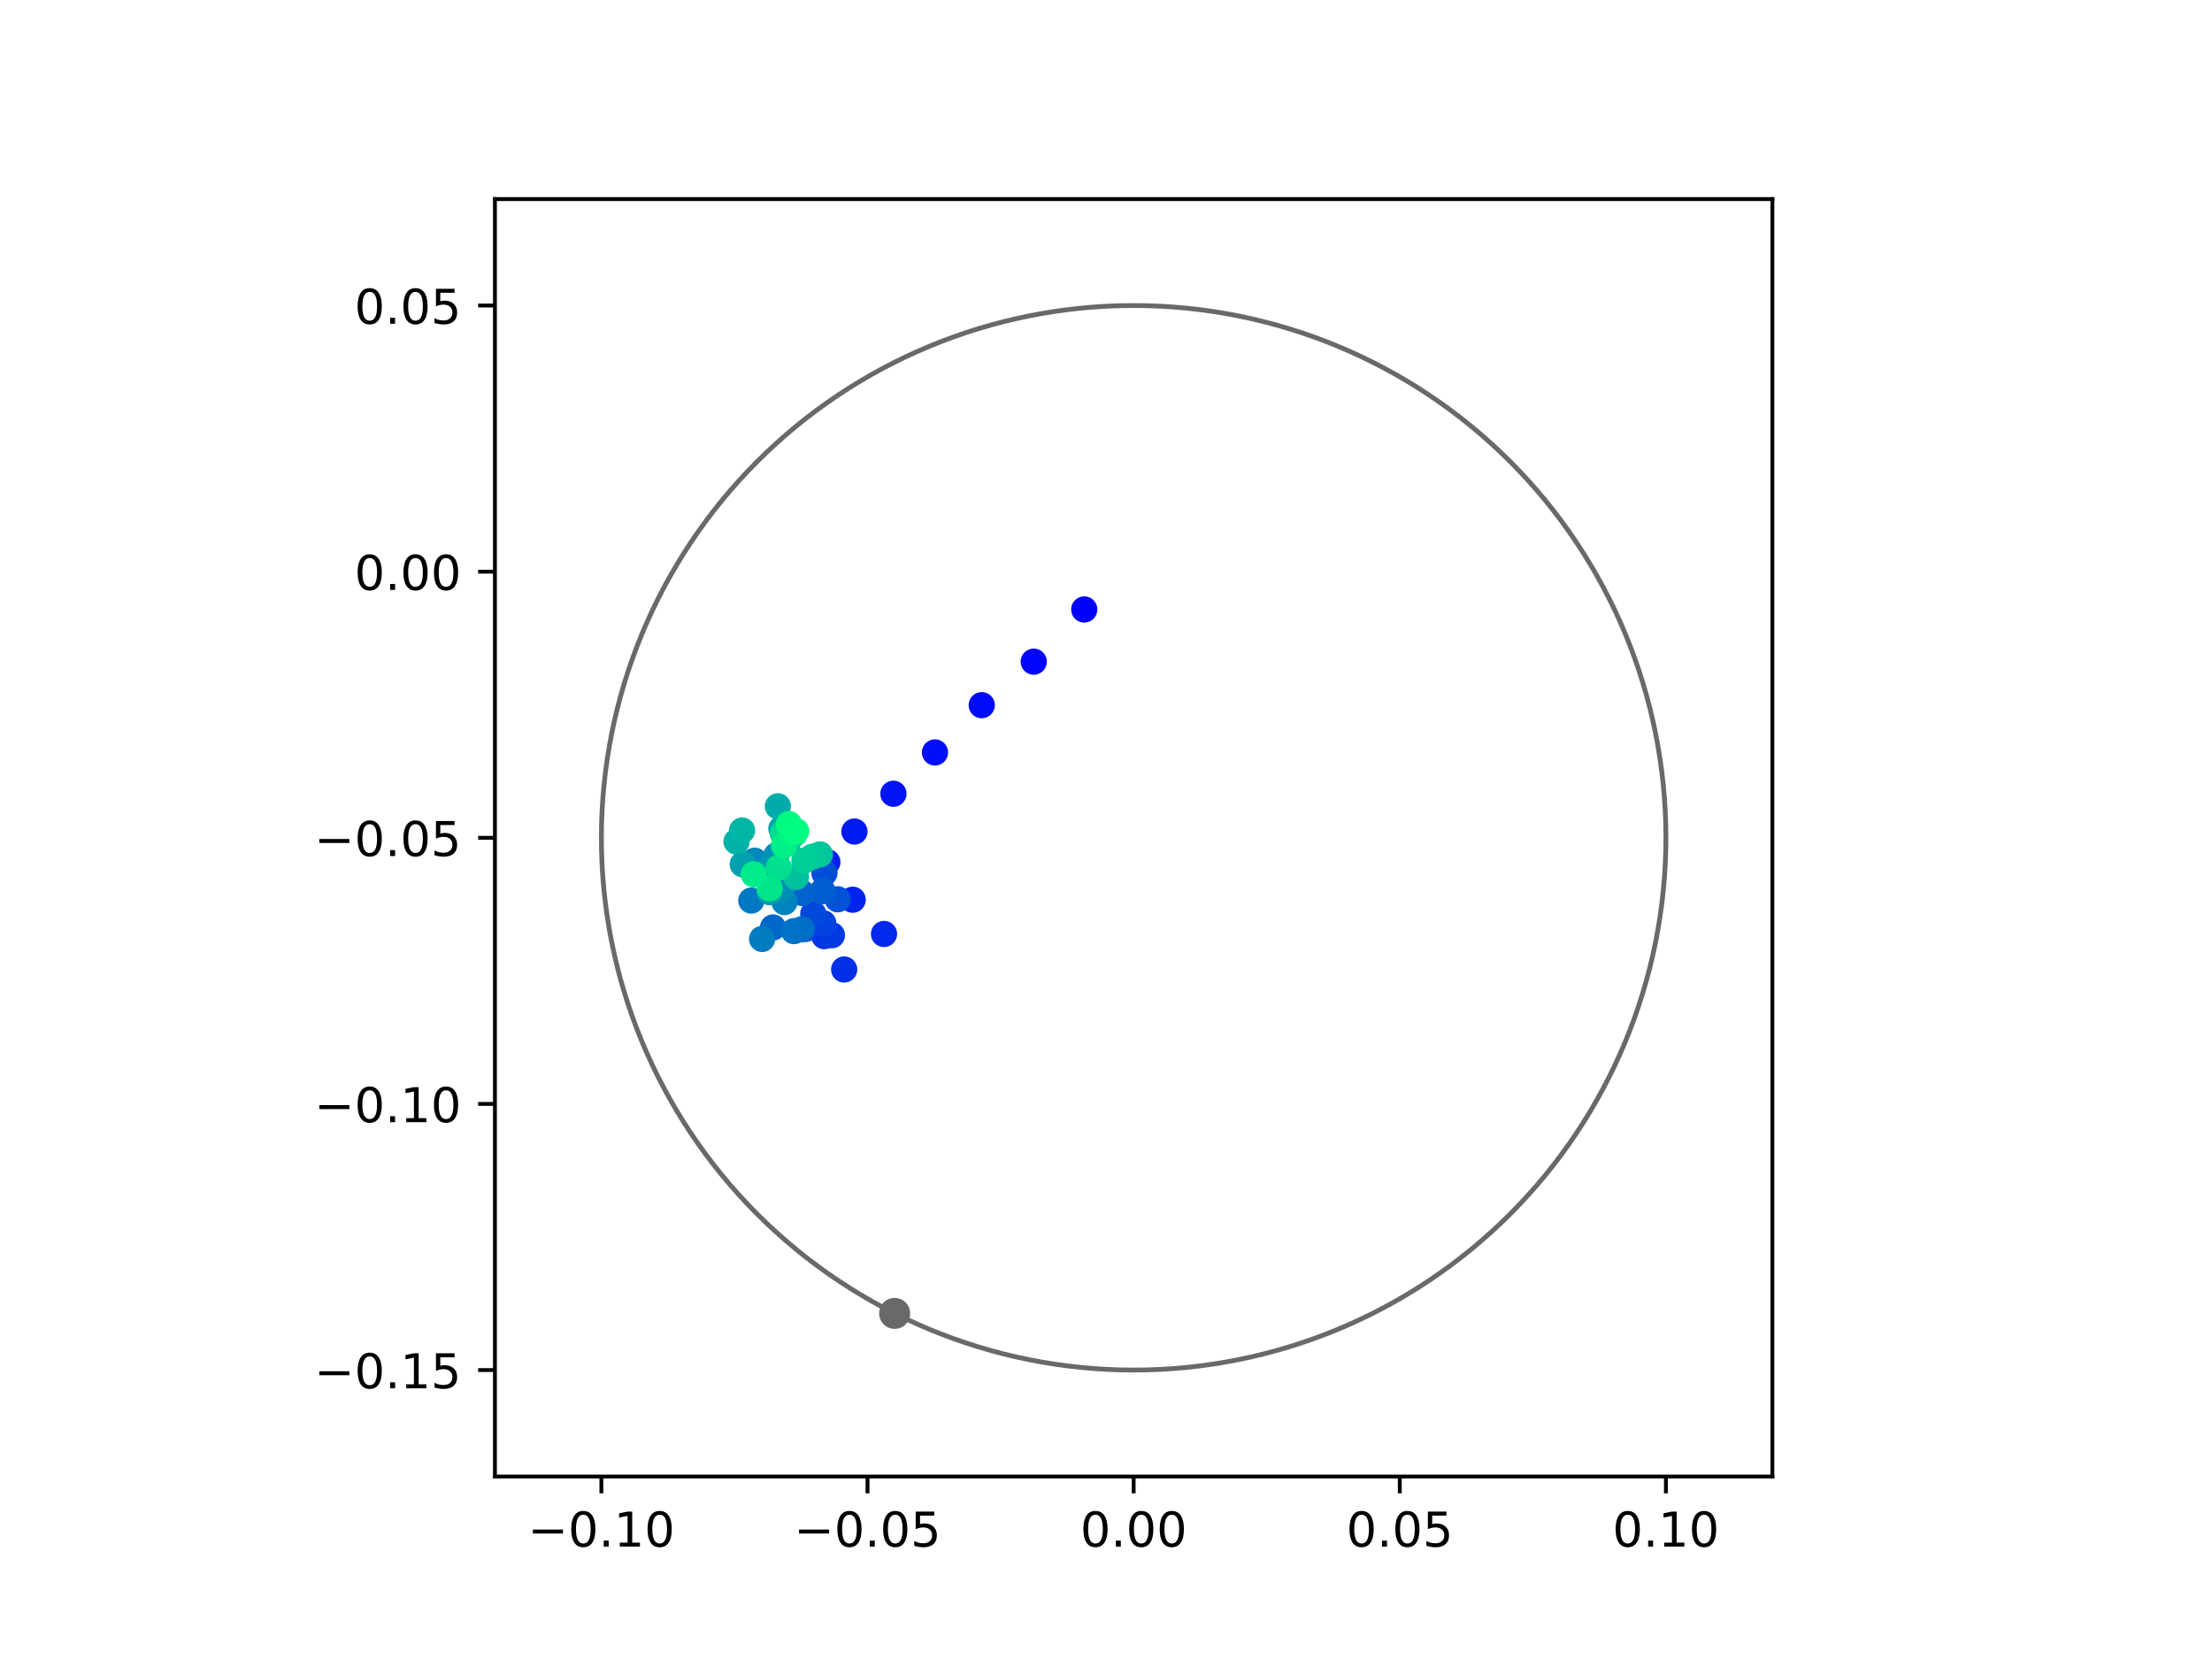 <?xml version="1.0" encoding="utf-8" standalone="no"?>
<!DOCTYPE svg PUBLIC "-//W3C//DTD SVG 1.1//EN"
  "http://www.w3.org/Graphics/SVG/1.1/DTD/svg11.dtd">
<!-- Created with matplotlib (https://matplotlib.org/) -->
<svg height="345.6pt" version="1.1" viewBox="0 0 460.8 345.6" width="460.8pt" xmlns="http://www.w3.org/2000/svg" xmlns:xlink="http://www.w3.org/1999/xlink">
 <defs>
  <style type="text/css">
*{stroke-linecap:butt;stroke-linejoin:round;}
  </style>
 </defs>
 <g id="figure_1">
  <g id="patch_1">
   <path d="M 0 345.6 
L 460.8 345.6 
L 460.8 0 
L 0 0 
z
" style="fill:#ffffff;"/>
  </g>
  <g id="axes_1">
   <g id="patch_2">
    <path d="M 103.104 307.584 
L 369.216 307.584 
L 369.216 41.472 
L 103.104 41.472 
z
" style="fill:#ffffff;"/>
   </g>
   <g id="PathCollection_1">
    <defs>
     <path d="M 0 2.236 
C 0.593 2.236 1.162 2 1.581 1.581 
C 2 1.162 2.236 0.593 2.236 0 
C 2.236 -0.593 2 -1.162 1.581 -1.581 
C 1.162 -2 0.593 -2.236 0 -2.236 
C -0.593 -2.236 -1.162 -2 -1.581 -1.581 
C -2 -1.162 -2.236 -0.593 -2.236 0 
C -2.236 0.593 -2 1.162 -1.581 1.581 
C -1.162 2 -0.593 2.236 0 2.236 
z
" id="C0_0_8832f37636"/>
    </defs>
    <g clip-path="url(#pd37c5c4b5f)">
     <use style="fill:#0000ff;stroke:#0000ff;" x="225.87" xlink:href="#C0_0_8832f37636" y="126.963"/>
    </g>
    <g clip-path="url(#pd37c5c4b5f)">
     <use style="fill:#0005fc;stroke:#0005fc;" x="215.349" xlink:href="#C0_0_8832f37636" y="137.837"/>
    </g>
    <g clip-path="url(#pd37c5c4b5f)">
     <use style="fill:#000afa;stroke:#000afa;" x="204.512" xlink:href="#C0_0_8832f37636" y="146.899"/>
    </g>
    <g clip-path="url(#pd37c5c4b5f)">
     <use style="fill:#000ff8;stroke:#000ff8;" x="194.773" xlink:href="#C0_0_8832f37636" y="156.746"/>
    </g>
    <g clip-path="url(#pd37c5c4b5f)">
     <use style="fill:#0014f5;stroke:#0014f5;" x="186.115" xlink:href="#C0_0_8832f37636" y="165.348"/>
    </g>
    <g clip-path="url(#pd37c5c4b5f)">
     <use style="fill:#001af2;stroke:#001af2;" x="177.997" xlink:href="#C0_0_8832f37636" y="173.219"/>
    </g>
    <g clip-path="url(#pd37c5c4b5f)">
     <use style="fill:#001ff0;stroke:#001ff0;" x="172.353" xlink:href="#C0_0_8832f37636" y="179.601"/>
    </g>
    <g clip-path="url(#pd37c5c4b5f)">
     <use style="fill:#0024ed;stroke:#0024ed;" x="177.631" xlink:href="#C0_0_8832f37636" y="187.427"/>
    </g>
    <g clip-path="url(#pd37c5c4b5f)">
     <use style="fill:#0029eb;stroke:#0029eb;" x="184.155" xlink:href="#C0_0_8832f37636" y="194.563"/>
    </g>
    <g clip-path="url(#pd37c5c4b5f)">
     <use style="fill:#002fe8;stroke:#002fe8;" x="175.855" xlink:href="#C0_0_8832f37636" y="201.962"/>
    </g>
    <g clip-path="url(#pd37c5c4b5f)">
     <use style="fill:#0034e5;stroke:#0034e5;" x="171.719" xlink:href="#C0_0_8832f37636" y="195.018"/>
    </g>
    <g clip-path="url(#pd37c5c4b5f)">
     <use style="fill:#0039e2;stroke:#0039e2;" x="173.303" xlink:href="#C0_0_8832f37636" y="194.825"/>
    </g>
    <g clip-path="url(#pd37c5c4b5f)">
     <use style="fill:#003ee0;stroke:#003ee0;" x="167.775" xlink:href="#C0_0_8832f37636" y="193.503"/>
    </g>
    <g clip-path="url(#pd37c5c4b5f)">
     <use style="fill:#0043de;stroke:#0043de;" x="171.502" xlink:href="#C0_0_8832f37636" y="192.331"/>
    </g>
    <g clip-path="url(#pd37c5c4b5f)">
     <use style="fill:#0049db;stroke:#0049db;" x="169.419" xlink:href="#C0_0_8832f37636" y="190.377"/>
    </g>
    <g clip-path="url(#pd37c5c4b5f)">
     <use style="fill:#004ed8;stroke:#004ed8;" x="171.745" xlink:href="#C0_0_8832f37636" y="181.867"/>
    </g>
    <g clip-path="url(#pd37c5c4b5f)">
     <use style="fill:#0053d6;stroke:#0053d6;" x="174.514" xlink:href="#C0_0_8832f37636" y="187.338"/>
    </g>
    <g clip-path="url(#pd37c5c4b5f)">
     <use style="fill:#0058d3;stroke:#0058d3;" x="164.687" xlink:href="#C0_0_8832f37636" y="186.106"/>
    </g>
    <g clip-path="url(#pd37c5c4b5f)">
     <use style="fill:#005ed0;stroke:#005ed0;" x="171.354" xlink:href="#C0_0_8832f37636" y="185.652"/>
    </g>
    <g clip-path="url(#pd37c5c4b5f)">
     <use style="fill:#0063ce;stroke:#0063ce;" x="167.097" xlink:href="#C0_0_8832f37636" y="186.028"/>
    </g>
    <g clip-path="url(#pd37c5c4b5f)">
     <use style="fill:#0068cb;stroke:#0068cb;" x="161.029" xlink:href="#C0_0_8832f37636" y="193.207"/>
    </g>
    <g clip-path="url(#pd37c5c4b5f)">
     <use style="fill:#006dc8;stroke:#006dc8;" x="167.013" xlink:href="#C0_0_8832f37636" y="193.597"/>
    </g>
    <g clip-path="url(#pd37c5c4b5f)">
     <use style="fill:#0072c6;stroke:#0072c6;" x="165.399" xlink:href="#C0_0_8832f37636" y="193.968"/>
    </g>
    <g clip-path="url(#pd37c5c4b5f)">
     <use style="fill:#0078c3;stroke:#0078c3;" x="156.51" xlink:href="#C0_0_8832f37636" y="187.605"/>
    </g>
    <g clip-path="url(#pd37c5c4b5f)">
     <use style="fill:#007dc0;stroke:#007dc0;" x="158.757" xlink:href="#C0_0_8832f37636" y="195.601"/>
    </g>
    <g clip-path="url(#pd37c5c4b5f)">
     <use style="fill:#0082be;stroke:#0082be;" x="163.415" xlink:href="#C0_0_8832f37636" y="187.917"/>
    </g>
    <g clip-path="url(#pd37c5c4b5f)">
     <use style="fill:#0087bc;stroke:#0087bc;" x="157.21" xlink:href="#C0_0_8832f37636" y="179.294"/>
    </g>
    <g clip-path="url(#pd37c5c4b5f)">
     <use style="fill:#008db8;stroke:#008db8;" x="162.801" xlink:href="#C0_0_8832f37636" y="185.26"/>
    </g>
    <g clip-path="url(#pd37c5c4b5f)">
     <use style="fill:#0092b6;stroke:#0092b6;" x="161.732" xlink:href="#C0_0_8832f37636" y="178.191"/>
    </g>
    <g clip-path="url(#pd37c5c4b5f)">
     <use style="fill:#0097b3;stroke:#0097b3;" x="160.071" xlink:href="#C0_0_8832f37636" y="181.075"/>
    </g>
    <g clip-path="url(#pd37c5c4b5f)">
     <use style="fill:#009cb1;stroke:#009cb1;" x="160.338" xlink:href="#C0_0_8832f37636" y="185.862"/>
    </g>
    <g clip-path="url(#pd37c5c4b5f)">
     <use style="fill:#00a1ae;stroke:#00a1ae;" x="154.731" xlink:href="#C0_0_8832f37636" y="180.05"/>
    </g>
    <g clip-path="url(#pd37c5c4b5f)">
     <use style="fill:#00a7ac;stroke:#00a7ac;" x="162.771" xlink:href="#C0_0_8832f37636" y="172.612"/>
    </g>
    <g clip-path="url(#pd37c5c4b5f)">
     <use style="fill:#00aca9;stroke:#00aca9;" x="162.042" xlink:href="#C0_0_8832f37636" y="167.966"/>
    </g>
    <g clip-path="url(#pd37c5c4b5f)">
     <use style="fill:#00b1a6;stroke:#00b1a6;" x="153.432" xlink:href="#C0_0_8832f37636" y="175.316"/>
    </g>
    <g clip-path="url(#pd37c5c4b5f)">
     <use style="fill:#00b6a4;stroke:#00b6a4;" x="154.594" xlink:href="#C0_0_8832f37636" y="173.003"/>
    </g>
    <g clip-path="url(#pd37c5c4b5f)">
     <use style="fill:#00bca1;stroke:#00bca1;" x="164.054" xlink:href="#C0_0_8832f37636" y="175.656"/>
    </g>
    <g clip-path="url(#pd37c5c4b5f)">
     <use style="fill:#00c19e;stroke:#00c19e;" x="165.835" xlink:href="#C0_0_8832f37636" y="182.677"/>
    </g>
    <g clip-path="url(#pd37c5c4b5f)">
     <use style="fill:#00c69c;stroke:#00c69c;" x="170.8" xlink:href="#C0_0_8832f37636" y="177.992"/>
    </g>
    <g clip-path="url(#pd37c5c4b5f)">
     <use style="fill:#00cb9a;stroke:#00cb9a;" x="169.245" xlink:href="#C0_0_8832f37636" y="178.46"/>
    </g>
    <g clip-path="url(#pd37c5c4b5f)">
     <use style="fill:#00d097;stroke:#00d097;" x="167.564" xlink:href="#C0_0_8832f37636" y="179.267"/>
    </g>
    <g clip-path="url(#pd37c5c4b5f)">
     <use style="fill:#00d694;stroke:#00d694;" x="165.498" xlink:href="#C0_0_8832f37636" y="173.711"/>
    </g>
    <g clip-path="url(#pd37c5c4b5f)">
     <use style="fill:#00db92;stroke:#00db92;" x="163.08" xlink:href="#C0_0_8832f37636" y="173.66"/>
    </g>
    <g clip-path="url(#pd37c5c4b5f)">
     <use style="fill:#00e08f;stroke:#00e08f;" x="162.225" xlink:href="#C0_0_8832f37636" y="180.731"/>
    </g>
    <g clip-path="url(#pd37c5c4b5f)">
     <use style="fill:#00e58c;stroke:#00e58c;" x="160.308" xlink:href="#C0_0_8832f37636" y="185.054"/>
    </g>
    <g clip-path="url(#pd37c5c4b5f)">
     <use style="fill:#00eb8a;stroke:#00eb8a;" x="157.008" xlink:href="#C0_0_8832f37636" y="182.137"/>
    </g>
    <g clip-path="url(#pd37c5c4b5f)">
     <use style="fill:#00f087;stroke:#00f087;" x="163.322" xlink:href="#C0_0_8832f37636" y="176.136"/>
    </g>
    <g clip-path="url(#pd37c5c4b5f)">
     <use style="fill:#00f584;stroke:#00f584;" x="164.918" xlink:href="#C0_0_8832f37636" y="173.477"/>
    </g>
    <g clip-path="url(#pd37c5c4b5f)">
     <use style="fill:#00fa82;stroke:#00fa82;" x="164.348" xlink:href="#C0_0_8832f37636" y="171.674"/>
    </g>
    <g clip-path="url(#pd37c5c4b5f)">
     <use style="fill:#00ff80;stroke:#00ff80;" x="165.852" xlink:href="#C0_0_8832f37636" y="173.132"/>
    </g>
   </g>
   <g id="PathCollection_2">
    <defs>
     <path d="M 0 2.739 
C 0.726 2.739 1.423 2.45 1.936 1.936 
C 2.45 1.423 2.739 0.726 2.739 0 
C 2.739 -0.726 2.45 -1.423 1.936 -1.936 
C 1.423 -2.45 0.726 -2.739 0 -2.739 
C -0.726 -2.739 -1.423 -2.45 -1.936 -1.936 
C -2.45 -1.423 -2.739 -0.726 -2.739 0 
C -2.739 0.726 -2.45 1.423 -1.936 1.936 
C -1.423 2.45 -0.726 2.739 0 2.739 
z
" id="m501d82c14d" style="stroke:#696969;"/>
    </defs>
    <g clip-path="url(#pd37c5c4b5f)">
     <use style="fill:#696969;stroke:#696969;" x="186.373" xlink:href="#m501d82c14d" y="273.602"/>
    </g>
   </g>
   <g id="patch_3">
    <path clip-path="url(#pd37c5c4b5f)" d="M 236.16 285.408 
C 265.566 285.408 293.771 273.725 314.564 252.932 
C 335.357 232.139 347.04 203.934 347.04 174.528 
C 347.04 145.122 335.357 116.917 314.564 96.124 
C 293.771 75.331 265.566 63.648 236.16 63.648 
C 206.754 63.648 178.549 75.331 157.756 96.124 
C 136.963 116.917 125.28 145.122 125.28 174.528 
C 125.28 203.934 136.963 232.139 157.756 252.932 
C 178.549 273.725 206.754 285.408 236.16 285.408 
z
" style="fill:none;stroke:#696969;stroke-linejoin:miter;"/>
   </g>
   <g id="matplotlib.axis_1">
    <g id="xtick_1">
     <g id="line2d_1">
      <defs>
       <path d="M 0 0 
L 0 3.5 
" id="m5019a25d34" style="stroke:#000000;stroke-width:0.8;"/>
      </defs>
      <g>
       <use style="stroke:#000000;stroke-width:0.8;" x="125.28" xlink:href="#m5019a25d34" y="307.584"/>
      </g>
     </g>
     <g id="text_1">
      <!-- −0.10 -->
      <defs>
       <path d="M 10.594 35.5 
L 73.188 35.5 
L 73.188 27.203 
L 10.594 27.203 
z
" id="DejaVuSans-8722"/>
       <path d="M 31.781 66.406 
Q 24.172 66.406 20.328 58.906 
Q 16.5 51.422 16.5 36.375 
Q 16.5 21.391 20.328 13.891 
Q 24.172 6.391 31.781 6.391 
Q 39.453 6.391 43.281 13.891 
Q 47.125 21.391 47.125 36.375 
Q 47.125 51.422 43.281 58.906 
Q 39.453 66.406 31.781 66.406 
z
M 31.781 74.219 
Q 44.047 74.219 50.516 64.516 
Q 56.984 54.828 56.984 36.375 
Q 56.984 17.969 50.516 8.266 
Q 44.047 -1.422 31.781 -1.422 
Q 19.531 -1.422 13.062 8.266 
Q 6.594 17.969 6.594 36.375 
Q 6.594 54.828 13.062 64.516 
Q 19.531 74.219 31.781 74.219 
z
" id="DejaVuSans-48"/>
       <path d="M 10.688 12.406 
L 21 12.406 
L 21 0 
L 10.688 0 
z
" id="DejaVuSans-46"/>
       <path d="M 12.406 8.297 
L 28.516 8.297 
L 28.516 63.922 
L 10.984 60.406 
L 10.984 69.391 
L 28.422 72.906 
L 38.281 72.906 
L 38.281 8.297 
L 54.391 8.297 
L 54.391 0 
L 12.406 0 
z
" id="DejaVuSans-49"/>
      </defs>
      <g transform="translate(109.957 322.182)scale(0.1 -0.1)">
       <use xlink:href="#DejaVuSans-8722"/>
       <use x="83.789" xlink:href="#DejaVuSans-48"/>
       <use x="147.412" xlink:href="#DejaVuSans-46"/>
       <use x="179.199" xlink:href="#DejaVuSans-49"/>
       <use x="242.822" xlink:href="#DejaVuSans-48"/>
      </g>
     </g>
    </g>
    <g id="xtick_2">
     <g id="line2d_2">
      <g>
       <use style="stroke:#000000;stroke-width:0.8;" x="180.72" xlink:href="#m5019a25d34" y="307.584"/>
      </g>
     </g>
     <g id="text_2">
      <!-- −0.05 -->
      <defs>
       <path d="M 10.797 72.906 
L 49.516 72.906 
L 49.516 64.594 
L 19.828 64.594 
L 19.828 46.734 
Q 21.969 47.469 24.109 47.828 
Q 26.266 48.188 28.422 48.188 
Q 40.625 48.188 47.75 41.5 
Q 54.891 34.812 54.891 23.391 
Q 54.891 11.625 47.562 5.094 
Q 40.234 -1.422 26.906 -1.422 
Q 22.312 -1.422 17.547 -0.641 
Q 12.797 0.141 7.719 1.703 
L 7.719 11.625 
Q 12.109 9.234 16.797 8.062 
Q 21.484 6.891 26.703 6.891 
Q 35.156 6.891 40.078 11.328 
Q 45.016 15.766 45.016 23.391 
Q 45.016 31 40.078 35.438 
Q 35.156 39.891 26.703 39.891 
Q 22.75 39.891 18.812 39.016 
Q 14.891 38.141 10.797 36.281 
z
" id="DejaVuSans-53"/>
      </defs>
      <g transform="translate(165.397 322.182)scale(0.1 -0.1)">
       <use xlink:href="#DejaVuSans-8722"/>
       <use x="83.789" xlink:href="#DejaVuSans-48"/>
       <use x="147.412" xlink:href="#DejaVuSans-46"/>
       <use x="179.199" xlink:href="#DejaVuSans-48"/>
       <use x="242.822" xlink:href="#DejaVuSans-53"/>
      </g>
     </g>
    </g>
    <g id="xtick_3">
     <g id="line2d_3">
      <g>
       <use style="stroke:#000000;stroke-width:0.8;" x="236.16" xlink:href="#m5019a25d34" y="307.584"/>
      </g>
     </g>
     <g id="text_3">
      <!-- 0.00 -->
      <g transform="translate(225.027 322.182)scale(0.1 -0.1)">
       <use xlink:href="#DejaVuSans-48"/>
       <use x="63.623" xlink:href="#DejaVuSans-46"/>
       <use x="95.41" xlink:href="#DejaVuSans-48"/>
       <use x="159.033" xlink:href="#DejaVuSans-48"/>
      </g>
     </g>
    </g>
    <g id="xtick_4">
     <g id="line2d_4">
      <g>
       <use style="stroke:#000000;stroke-width:0.8;" x="291.6" xlink:href="#m5019a25d34" y="307.584"/>
      </g>
     </g>
     <g id="text_4">
      <!-- 0.05 -->
      <g transform="translate(280.467 322.182)scale(0.1 -0.1)">
       <use xlink:href="#DejaVuSans-48"/>
       <use x="63.623" xlink:href="#DejaVuSans-46"/>
       <use x="95.41" xlink:href="#DejaVuSans-48"/>
       <use x="159.033" xlink:href="#DejaVuSans-53"/>
      </g>
     </g>
    </g>
    <g id="xtick_5">
     <g id="line2d_5">
      <g>
       <use style="stroke:#000000;stroke-width:0.8;" x="347.04" xlink:href="#m5019a25d34" y="307.584"/>
      </g>
     </g>
     <g id="text_5">
      <!-- 0.10 -->
      <g transform="translate(335.907 322.182)scale(0.1 -0.1)">
       <use xlink:href="#DejaVuSans-48"/>
       <use x="63.623" xlink:href="#DejaVuSans-46"/>
       <use x="95.41" xlink:href="#DejaVuSans-49"/>
       <use x="159.033" xlink:href="#DejaVuSans-48"/>
      </g>
     </g>
    </g>
   </g>
   <g id="matplotlib.axis_2">
    <g id="ytick_1">
     <g id="line2d_6">
      <defs>
       <path d="M 0 0 
L -3.5 0 
" id="m369626b260" style="stroke:#000000;stroke-width:0.8;"/>
      </defs>
      <g>
       <use style="stroke:#000000;stroke-width:0.8;" x="103.104" xlink:href="#m369626b260" y="285.408"/>
      </g>
     </g>
     <g id="text_6">
      <!-- −0.15 -->
      <g transform="translate(65.459 289.207)scale(0.1 -0.1)">
       <use xlink:href="#DejaVuSans-8722"/>
       <use x="83.789" xlink:href="#DejaVuSans-48"/>
       <use x="147.412" xlink:href="#DejaVuSans-46"/>
       <use x="179.199" xlink:href="#DejaVuSans-49"/>
       <use x="242.822" xlink:href="#DejaVuSans-53"/>
      </g>
     </g>
    </g>
    <g id="ytick_2">
     <g id="line2d_7">
      <g>
       <use style="stroke:#000000;stroke-width:0.8;" x="103.104" xlink:href="#m369626b260" y="229.968"/>
      </g>
     </g>
     <g id="text_7">
      <!-- −0.10 -->
      <g transform="translate(65.459 233.767)scale(0.1 -0.1)">
       <use xlink:href="#DejaVuSans-8722"/>
       <use x="83.789" xlink:href="#DejaVuSans-48"/>
       <use x="147.412" xlink:href="#DejaVuSans-46"/>
       <use x="179.199" xlink:href="#DejaVuSans-49"/>
       <use x="242.822" xlink:href="#DejaVuSans-48"/>
      </g>
     </g>
    </g>
    <g id="ytick_3">
     <g id="line2d_8">
      <g>
       <use style="stroke:#000000;stroke-width:0.8;" x="103.104" xlink:href="#m369626b260" y="174.528"/>
      </g>
     </g>
     <g id="text_8">
      <!-- −0.05 -->
      <g transform="translate(65.459 178.327)scale(0.1 -0.1)">
       <use xlink:href="#DejaVuSans-8722"/>
       <use x="83.789" xlink:href="#DejaVuSans-48"/>
       <use x="147.412" xlink:href="#DejaVuSans-46"/>
       <use x="179.199" xlink:href="#DejaVuSans-48"/>
       <use x="242.822" xlink:href="#DejaVuSans-53"/>
      </g>
     </g>
    </g>
    <g id="ytick_4">
     <g id="line2d_9">
      <g>
       <use style="stroke:#000000;stroke-width:0.8;" x="103.104" xlink:href="#m369626b260" y="119.088"/>
      </g>
     </g>
     <g id="text_9">
      <!-- 0.00 -->
      <g transform="translate(73.838 122.887)scale(0.1 -0.1)">
       <use xlink:href="#DejaVuSans-48"/>
       <use x="63.623" xlink:href="#DejaVuSans-46"/>
       <use x="95.41" xlink:href="#DejaVuSans-48"/>
       <use x="159.033" xlink:href="#DejaVuSans-48"/>
      </g>
     </g>
    </g>
    <g id="ytick_5">
     <g id="line2d_10">
      <g>
       <use style="stroke:#000000;stroke-width:0.8;" x="103.104" xlink:href="#m369626b260" y="63.648"/>
      </g>
     </g>
     <g id="text_10">
      <!-- 0.05 -->
      <g transform="translate(73.838 67.447)scale(0.1 -0.1)">
       <use xlink:href="#DejaVuSans-48"/>
       <use x="63.623" xlink:href="#DejaVuSans-46"/>
       <use x="95.41" xlink:href="#DejaVuSans-48"/>
       <use x="159.033" xlink:href="#DejaVuSans-53"/>
      </g>
     </g>
    </g>
   </g>
   <g id="patch_4">
    <path d="M 103.104 307.584 
L 103.104 41.472 
" style="fill:none;stroke:#000000;stroke-linecap:square;stroke-linejoin:miter;stroke-width:0.8;"/>
   </g>
   <g id="patch_5">
    <path d="M 369.216 307.584 
L 369.216 41.472 
" style="fill:none;stroke:#000000;stroke-linecap:square;stroke-linejoin:miter;stroke-width:0.8;"/>
   </g>
   <g id="patch_6">
    <path d="M 103.104 307.584 
L 369.216 307.584 
" style="fill:none;stroke:#000000;stroke-linecap:square;stroke-linejoin:miter;stroke-width:0.8;"/>
   </g>
   <g id="patch_7">
    <path d="M 103.104 41.472 
L 369.216 41.472 
" style="fill:none;stroke:#000000;stroke-linecap:square;stroke-linejoin:miter;stroke-width:0.8;"/>
   </g>
  </g>
 </g>
 <defs>
  <clipPath id="pd37c5c4b5f">
   <rect height="266.112" width="266.112" x="103.104" y="41.472"/>
  </clipPath>
 </defs>
</svg>
